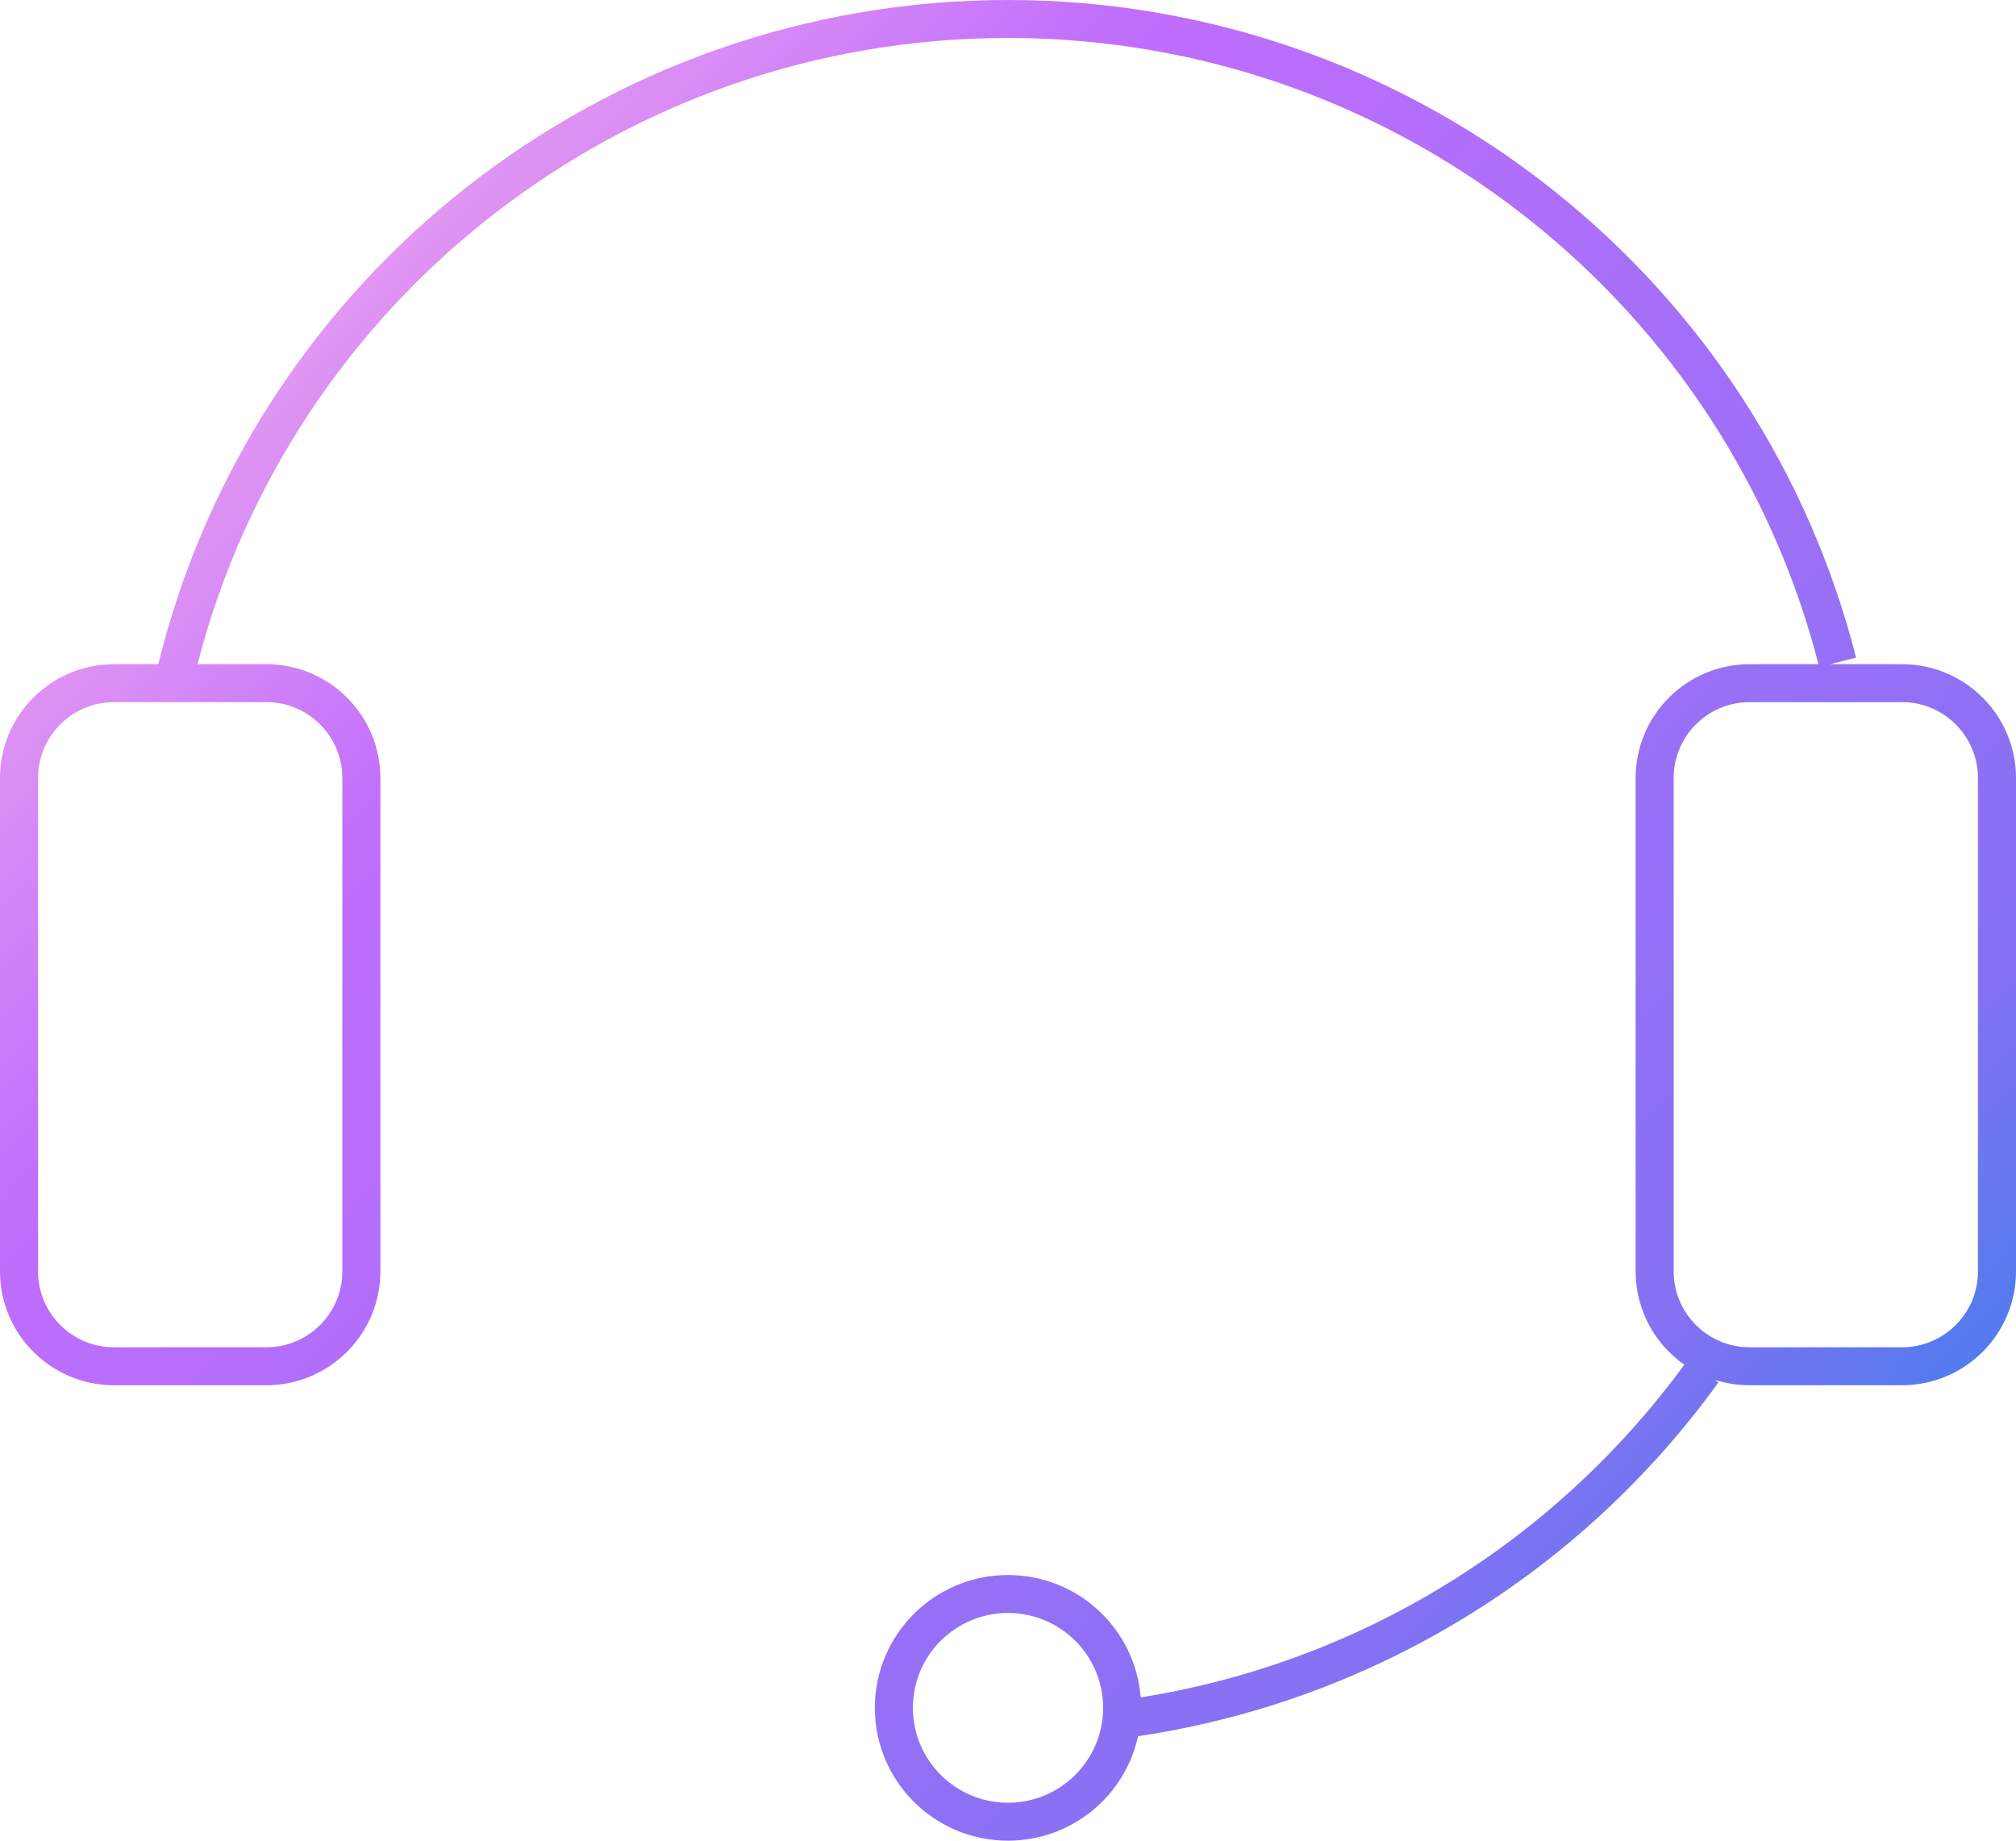<svg xmlns="http://www.w3.org/2000/svg" width="46" height="42" viewBox="0 0 46 42">
  <defs>
    <linearGradient id="icon-22-3-a" x1="100%" x2="0%" y1="91.682%" y2="8.318%">
      <stop offset="0%" stop-color="#1E85E9"/>
      <stop offset="20.276%" stop-color="#8671F3"/>
      <stop offset="70.727%" stop-color="#C06CFD" stop-opacity=".99"/>
      <stop offset="100%" stop-color="#FFBEE8"/>
    </linearGradient>
  </defs>
  <path fill="url(#icon-22-3-a)" d="M692,3400 C701.078,3400 708.934,3406.096 711.269,3414.694 L711.351,3415.006 L710.762,3415.154 L712.396,3415.155 C713.834,3415.155 715,3416.318 715,3417.753 L715,3429.01 C715,3430.445 713.834,3431.608 712.396,3431.608 L708.925,3431.608 C708.648,3431.608 708.382,3431.565 708.132,3431.486 L708.211,3431.542 C705.075,3435.889 700.312,3438.821 694.968,3439.616 C694.671,3440.979 693.455,3442 692,3442 C690.322,3442 688.962,3440.643 688.962,3438.969 C688.962,3437.295 690.322,3435.938 692,3435.938 C693.597,3435.938 694.906,3437.168 695.028,3438.73 C700.021,3437.937 704.468,3435.19 707.432,3431.139 C706.76,3430.669 706.321,3429.891 706.321,3429.01 L706.321,3417.753 C706.321,3416.318 707.487,3415.155 708.925,3415.155 L710.492,3415.154 L710.416,3414.866 C708.165,3406.672 700.664,3400.866 692,3400.866 C683.224,3400.866 675.655,3406.822 673.507,3415.154 L675.075,3415.155 C676.513,3415.155 677.679,3416.318 677.679,3417.753 L677.679,3429.01 C677.679,3430.445 676.513,3431.608 675.075,3431.608 L671.604,3431.608 C670.166,3431.608 669,3430.445 669,3429.01 L669,3417.753 C669,3416.318 670.166,3415.155 671.604,3415.155 L672.612,3415.154 L672.633,3415.071 C674.832,3406.289 682.778,3400 692,3400 Z M692,3436.804 C690.802,3436.804 689.83,3437.773 689.83,3438.969 C689.83,3440.165 690.802,3441.134 692,3441.134 C693.198,3441.134 694.17,3440.165 694.17,3438.969 C694.17,3437.773 693.198,3436.804 692,3436.804 Z M675.075,3416.021 L671.604,3416.021 C670.689,3416.021 669.939,3416.727 669.873,3417.623 L669.868,3417.753 L669.868,3429.01 C669.868,3429.923 670.576,3430.671 671.474,3430.738 L671.604,3430.742 L675.075,3430.742 C675.991,3430.742 676.74,3430.036 676.807,3429.14 L676.811,3429.01 L676.811,3417.753 C676.811,3416.84 676.103,3416.091 675.205,3416.025 L675.075,3416.021 Z M712.396,3416.021 L708.925,3416.021 C708.009,3416.021 707.26,3416.727 707.193,3417.623 L707.189,3417.753 L707.189,3429.01 C707.189,3429.923 707.897,3430.671 708.795,3430.738 L708.925,3430.742 L712.396,3430.742 C713.311,3430.742 714.061,3430.036 714.127,3429.14 L714.132,3429.01 L714.132,3417.753 C714.132,3416.84 713.424,3416.091 712.526,3416.025 L712.396,3416.021 Z" transform="translate(-669 -3400)"/>
</svg>

